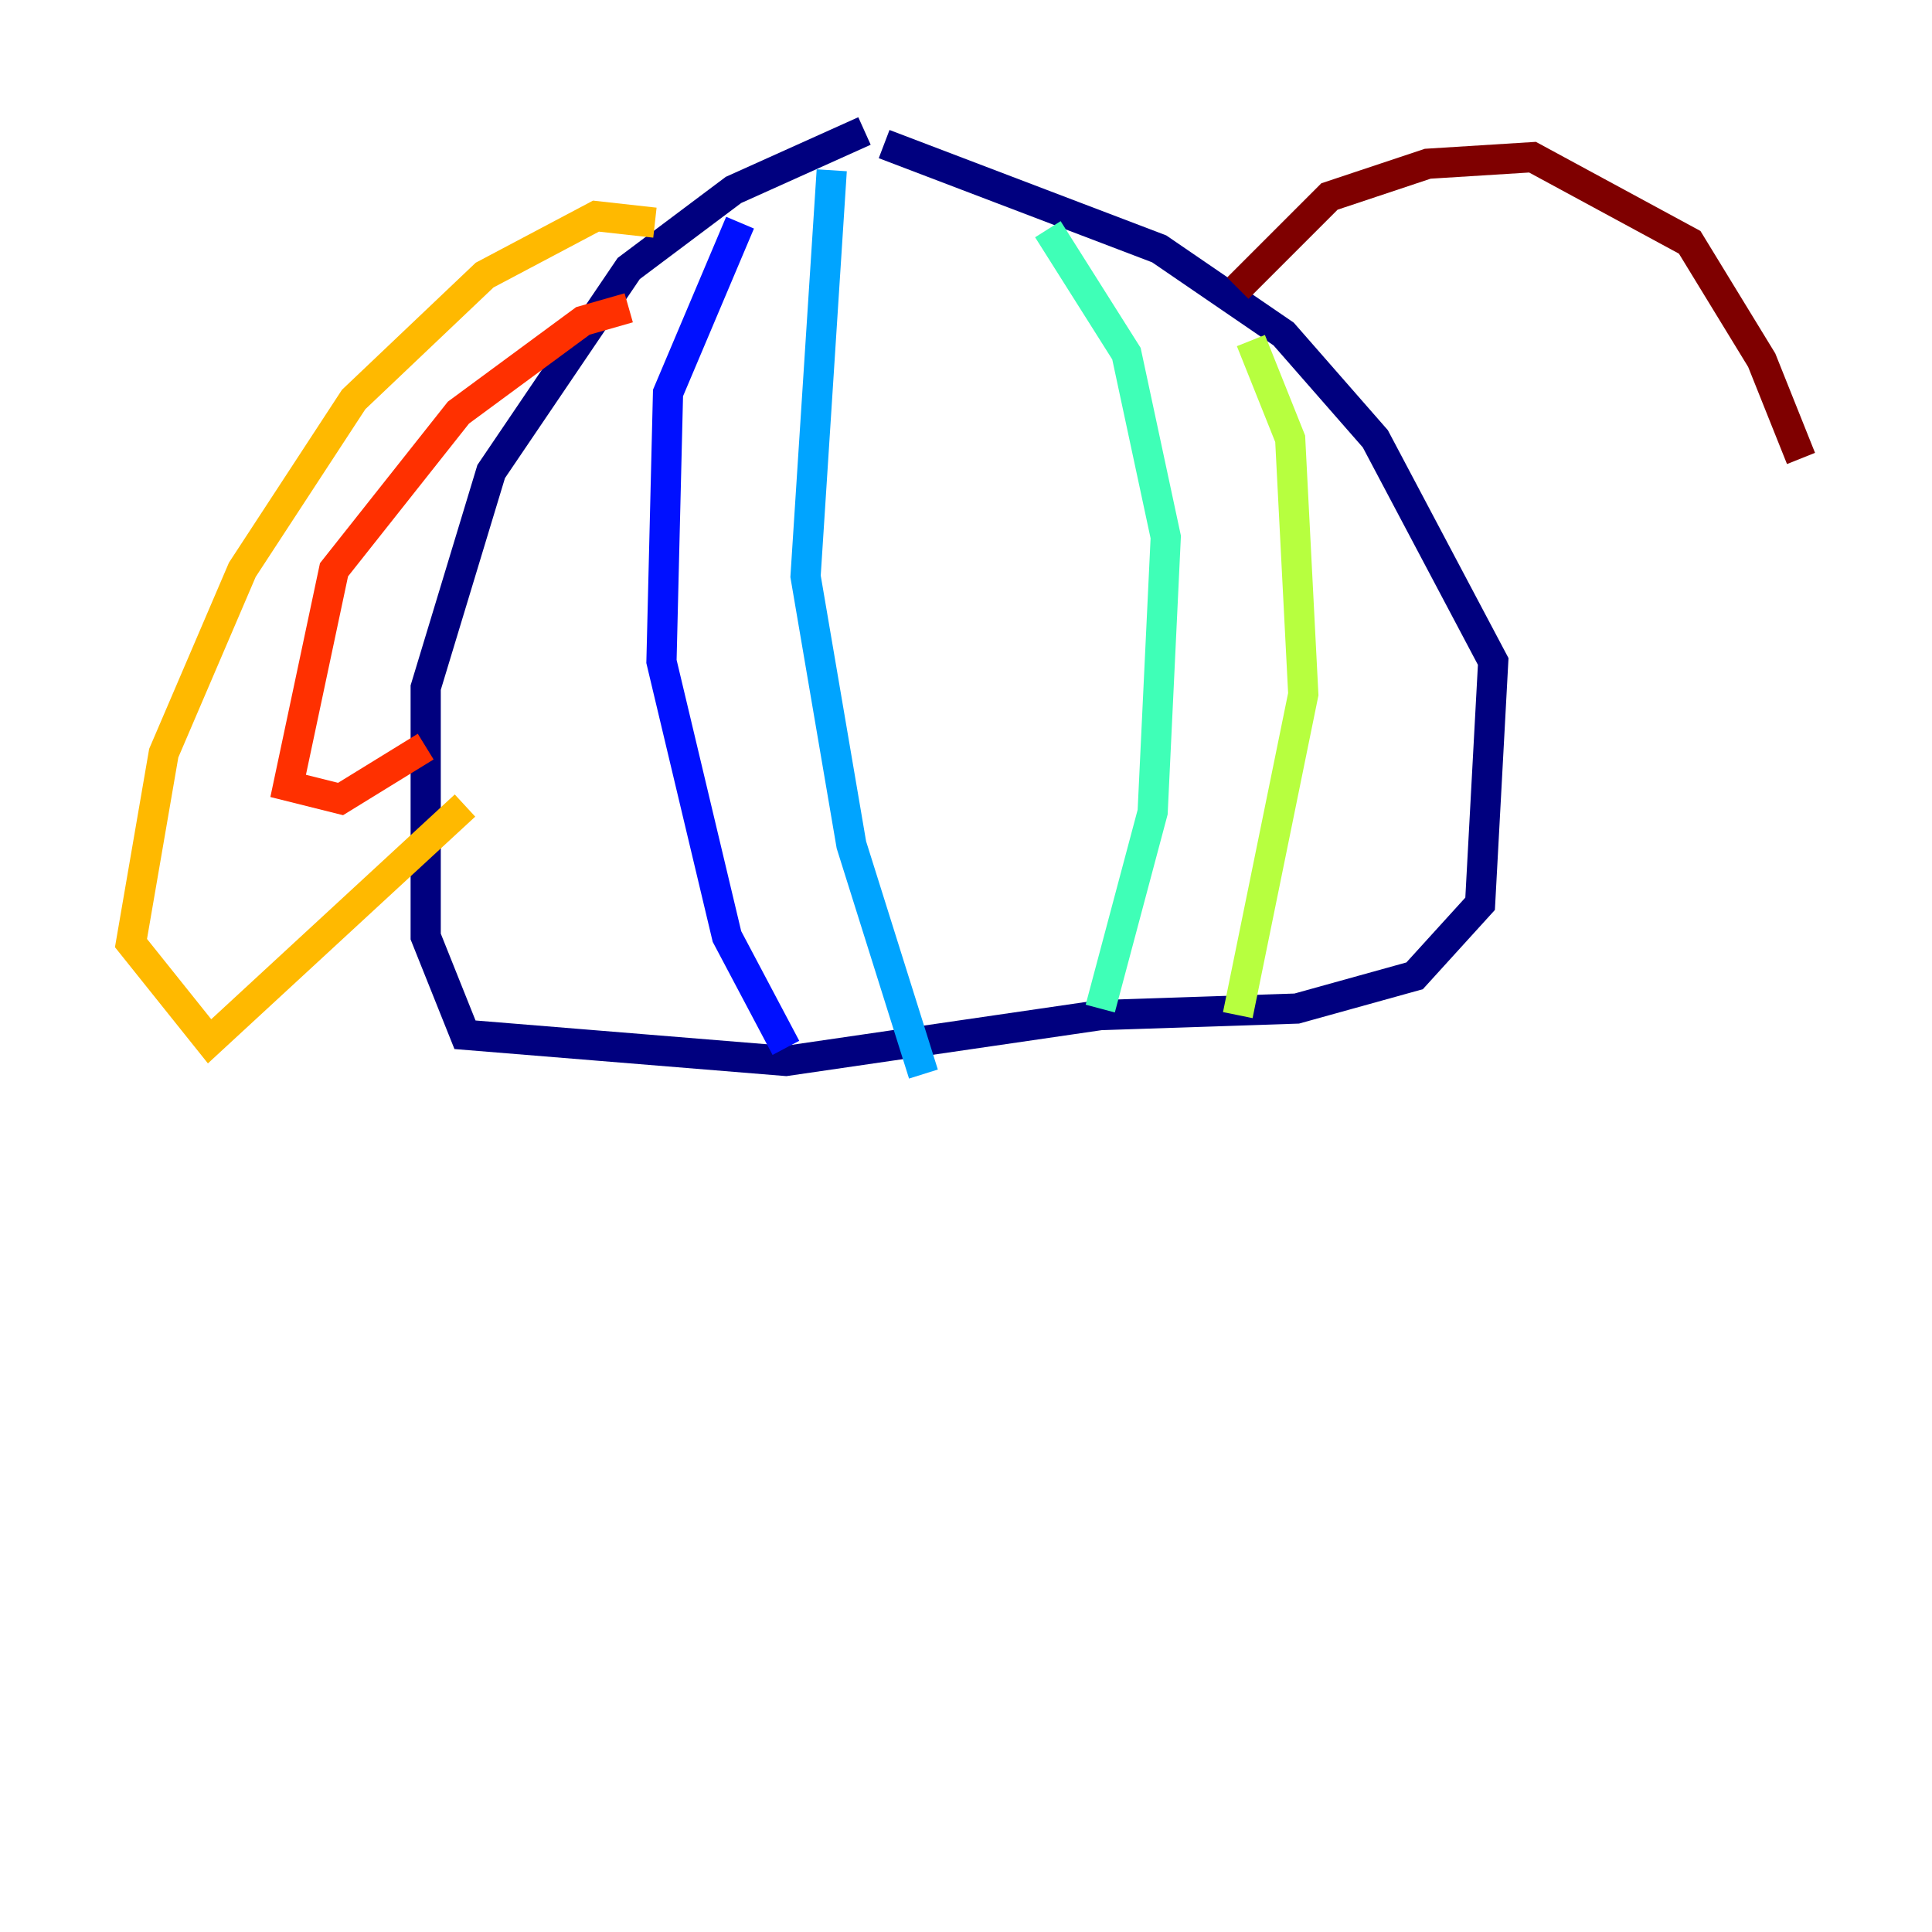<?xml version="1.0" encoding="utf-8" ?>
<svg baseProfile="tiny" height="128" version="1.2" viewBox="0,0,128,128" width="128" xmlns="http://www.w3.org/2000/svg" xmlns:ev="http://www.w3.org/2001/xml-events" xmlns:xlink="http://www.w3.org/1999/xlink"><defs /><polyline fill="none" points="57.275,8.678 48.597,12.583 41.654,17.79 32.542,31.241 28.203,45.559 28.203,62.047 30.807,68.556 52.068,70.291 72.895,67.254 85.912,66.82 93.722,64.651 98.061,59.878 98.929,43.824 91.119,29.071 85.044,22.129 76.8,16.488 58.576,9.546" stroke="#00007f" stroke-width="2" /><polyline fill="none" points="49.031,14.752 44.258,26.034 43.824,43.824 48.163,62.047 52.068,69.424" stroke="#0010ff" stroke-width="2" /><polyline fill="none" points="55.105,11.281 53.37,38.183 56.407,55.973 61.18,71.159" stroke="#00a4ff" stroke-width="2" /><polyline fill="none" points="69.424,15.186 74.63,23.43 77.234,35.58 76.366,53.803 72.895,66.82" stroke="#3fffb7" stroke-width="2" /><polyline fill="none" points="82.875,22.563 85.478,29.071 86.346,45.993 82.007,67.254" stroke="#b7ff3f" stroke-width="2" /><polyline fill="none" points="43.39,14.752 39.485,14.319 32.108,18.224 23.43,26.468 16.054,37.749 10.848,49.898 8.678,62.481 13.885,68.99 30.807,53.37" stroke="#ffb900" stroke-width="2" /><polyline fill="none" points="41.654,20.393 38.617,21.261 30.373,27.336 22.129,37.749 19.091,52.068 22.563,52.936 28.203,49.464" stroke="#ff3000" stroke-width="2" /><polyline fill="none" points="82.007,19.091 88.081,13.017 94.59,10.848 101.532,10.414 111.946,16.054 116.719,23.864 119.322,30.373" stroke="#7f0000" stroke-width="2" /></svg>